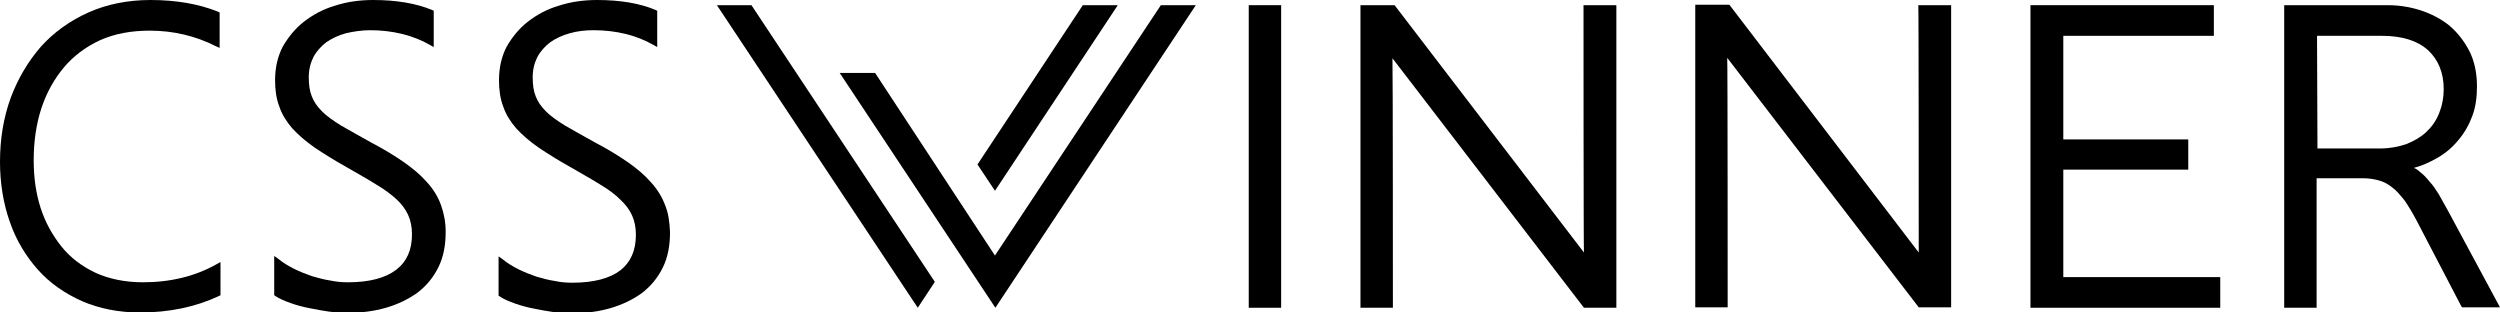 <svg width="224" height="28" viewBox="0 0 224 28" fill="none" xmlns="http://www.w3.org/2000/svg">
<g id="raking-logos-csswinner" clip-path="url(#clip0_1938_1560)">
<path id="Vector" d="M13.489 0C11.425 0 9.553 0.387 7.91 1.122C6.267 1.856 4.815 2.901 3.668 4.177C2.522 5.492 1.605 7.039 0.955 8.779C0.306 10.558 0 12.492 0 14.503C0 16.436 0.306 18.254 0.879 19.878C1.452 21.541 2.331 22.972 3.401 24.171C4.471 25.37 5.808 26.298 7.375 26.994C8.903 27.652 10.661 28 12.534 28C15.17 28 17.539 27.497 19.603 26.53L19.756 26.453V23.475L19.412 23.669C17.501 24.751 15.285 25.293 12.801 25.293C11.196 25.293 9.744 24.983 8.56 24.442C7.337 23.862 6.305 23.088 5.503 22.083C4.7 21.077 4.05 19.917 3.63 18.602C3.21 17.287 3.019 15.856 3.019 14.348C3.019 12.685 3.248 11.099 3.707 9.707C4.165 8.315 4.853 7.077 5.732 6.033C6.611 4.989 7.719 4.177 8.98 3.597C10.279 3.017 11.769 2.746 13.412 2.746C15.514 2.746 17.501 3.21 19.335 4.138L19.679 4.293V1.122L19.526 1.044C17.807 0.348 15.743 0 13.489 0Z" fill="black"/>
<path id="Vector_2" d="M38.25 16.32C37.715 15.702 36.989 15.083 36.149 14.503C35.308 13.923 34.353 13.342 33.245 12.762C32.213 12.182 31.296 11.68 30.57 11.254C29.882 10.829 29.27 10.403 28.85 9.978C28.43 9.552 28.124 9.127 27.933 8.624C27.742 8.16 27.666 7.58 27.666 6.923C27.666 6.227 27.818 5.646 28.086 5.105C28.353 4.602 28.774 4.138 29.232 3.79C29.729 3.442 30.302 3.171 30.99 2.978C31.678 2.823 32.404 2.707 33.168 2.707C35.193 2.707 37.028 3.171 38.518 4.022L38.862 4.215V0.967L38.709 0.89C37.295 0.309 35.537 0 33.435 0C32.251 0 31.105 0.155 30.035 0.503C28.965 0.812 28.048 1.315 27.245 1.934C26.443 2.552 25.831 3.326 25.335 4.177C24.876 5.066 24.647 6.072 24.647 7.193C24.647 8.083 24.761 8.856 25.029 9.552C25.258 10.249 25.678 10.906 26.175 11.486C26.71 12.066 27.36 12.646 28.201 13.226C29.003 13.768 29.996 14.387 31.105 15.005C32.098 15.586 33.015 16.088 33.741 16.552C34.467 16.978 35.079 17.442 35.537 17.867C35.996 18.293 36.34 18.757 36.569 19.26C36.798 19.762 36.913 20.343 36.913 21C36.913 22.392 36.454 23.436 35.499 24.171C34.544 24.906 33.092 25.293 31.181 25.293C30.684 25.293 30.149 25.254 29.614 25.138C29.079 25.061 28.506 24.906 27.971 24.751C27.436 24.558 26.901 24.365 26.366 24.094C25.831 23.823 25.373 23.552 24.952 23.204L24.57 22.934V26.453L24.685 26.53C25.029 26.762 25.487 26.956 26.022 27.149C26.557 27.343 27.131 27.497 27.742 27.613C28.315 27.729 28.927 27.845 29.5 27.923C30.073 28 30.608 28.039 31.028 28.039C32.327 28.039 33.512 27.884 34.582 27.575C35.652 27.265 36.607 26.801 37.41 26.221C38.212 25.602 38.824 24.867 39.282 23.939C39.741 23.011 39.932 21.967 39.932 20.768C39.932 19.917 39.779 19.105 39.511 18.37C39.244 17.635 38.824 16.939 38.25 16.32Z" fill="black"/>
<path id="Vector_3" d="M59.575 18.331C59.307 17.635 58.887 16.939 58.314 16.32C57.779 15.702 57.053 15.083 56.212 14.503C55.371 13.923 54.416 13.342 53.308 12.762C52.276 12.182 51.359 11.68 50.633 11.254C49.945 10.829 49.334 10.403 48.913 9.978C48.493 9.552 48.187 9.127 47.996 8.624C47.805 8.16 47.729 7.58 47.729 6.923C47.729 6.227 47.882 5.646 48.149 5.105C48.417 4.602 48.837 4.138 49.296 3.79C49.792 3.442 50.365 3.171 51.053 2.978C51.741 2.785 52.429 2.707 53.193 2.707C55.218 2.707 57.053 3.171 58.543 4.022L58.887 4.215V0.967L58.734 0.89C57.358 0.309 55.601 0 53.499 0C52.314 0 51.168 0.155 50.098 0.503C49.028 0.812 48.111 1.315 47.309 1.934C46.506 2.552 45.895 3.326 45.398 4.177C44.939 5.066 44.71 6.072 44.71 7.193C44.71 8.083 44.825 8.856 45.092 9.552C45.322 10.249 45.742 10.906 46.239 11.486C46.773 12.066 47.423 12.646 48.264 13.226C49.066 13.768 50.06 14.387 51.168 15.005C52.161 15.586 53.079 16.088 53.805 16.552C54.531 16.978 55.142 17.442 55.601 17.906C56.059 18.331 56.403 18.796 56.632 19.298C56.862 19.801 56.976 20.381 56.976 21.039C56.976 22.431 56.518 23.475 55.601 24.21C54.645 24.945 53.193 25.331 51.283 25.331C50.786 25.331 50.251 25.293 49.716 25.177C49.181 25.099 48.608 24.945 48.073 24.79C47.538 24.597 47.003 24.403 46.468 24.133C45.933 23.862 45.474 23.591 45.054 23.243L44.672 22.972V26.492L44.786 26.569C45.13 26.801 45.589 26.994 46.124 27.188C46.659 27.381 47.232 27.536 47.843 27.652C48.417 27.768 49.028 27.884 49.601 27.961C50.174 28.039 50.709 28.077 51.13 28.077C52.429 28.077 53.614 27.923 54.684 27.613C55.753 27.304 56.709 26.84 57.511 26.26C58.314 25.641 58.925 24.906 59.384 23.978C59.842 23.05 60.033 22.006 60.033 20.807C59.995 19.84 59.88 19.066 59.575 18.331Z" fill="black"/>
<path id="Vector_4" d="M114.791 0.464H111.887V27.575H114.791V0.464Z" fill="black"/>
<path id="Vector_5" d="M171.918 22.624C171.88 22.585 154.952 0.425 154.952 0.425H151.895V27.536H154.799C154.799 27.536 154.799 5.569 154.76 5.182L171.918 27.536H174.822V0.464H171.88C171.918 0.464 171.918 22.47 171.918 22.624Z" fill="black"/>
<path id="Vector_6" d="M141.922 22.624C141.883 22.586 124.955 0.464 124.955 0.464H121.898V27.575H124.803C124.803 27.575 124.803 5.608 124.764 5.221L141.922 27.575H144.826V0.464H141.883C141.883 0.464 141.883 22.47 141.922 22.624Z" fill="black"/>
<path id="Vector_7" d="M184.872 15.199H196.068V12.492H184.872V3.21H198.361V0.464H181.93V27.575H198.934V24.829H184.872V15.199Z" fill="black"/>
<path id="Vector_8" d="M219.376 18.95C219.07 18.409 218.803 17.906 218.535 17.442C218.268 17.017 218 16.591 217.694 16.282C217.427 15.934 217.121 15.624 216.816 15.392C216.663 15.238 216.472 15.122 216.281 15.044C217.007 14.851 217.694 14.541 218.306 14.193C219.07 13.768 219.72 13.226 220.255 12.569C220.79 11.95 221.21 11.216 221.516 10.403C221.821 9.591 221.936 8.702 221.936 7.735C221.936 6.536 221.707 5.453 221.248 4.564C220.79 3.674 220.178 2.901 219.452 2.282C218.726 1.702 217.847 1.238 216.892 0.928C215.937 0.619 214.943 0.464 213.95 0.464H204.664V27.575H207.568V15.972H211.733C212.268 15.972 212.727 16.05 213.147 16.166C213.568 16.282 213.95 16.475 214.332 16.785C214.714 17.055 215.058 17.481 215.44 17.945C215.784 18.448 216.166 19.066 216.548 19.801L220.522 27.42L220.599 27.536H223.999L219.376 18.95ZM207.606 3.21H213.415C215.211 3.21 216.586 3.635 217.542 4.486C218.459 5.337 218.955 6.497 218.955 7.967C218.955 8.779 218.803 9.514 218.535 10.171C218.268 10.829 217.886 11.37 217.389 11.834C216.892 12.298 216.281 12.646 215.593 12.917C214.905 13.149 214.102 13.304 213.262 13.304H207.645L207.606 3.21Z" fill="black"/>
<path id="Vector_9" d="M64.234 0.464L82.232 27.575L83.761 25.254L67.33 0.464H64.234Z" fill="black"/>
<path id="Vector_10" d="M104.012 0.464L89.147 22.895L78.41 6.536H75.238L89.186 27.575L107.145 0.464H104.012Z" fill="black"/>
<path id="Vector_11" d="M100.154 0.464H97.02L87.582 14.735L89.149 17.094L100.154 0.464Z" fill="black"/>
</g>
<defs>
<clipPath id="clip0_1938_1560">
<rect width="224" height="28" fill="white"/>
</clipPath>
</defs>
</svg>
